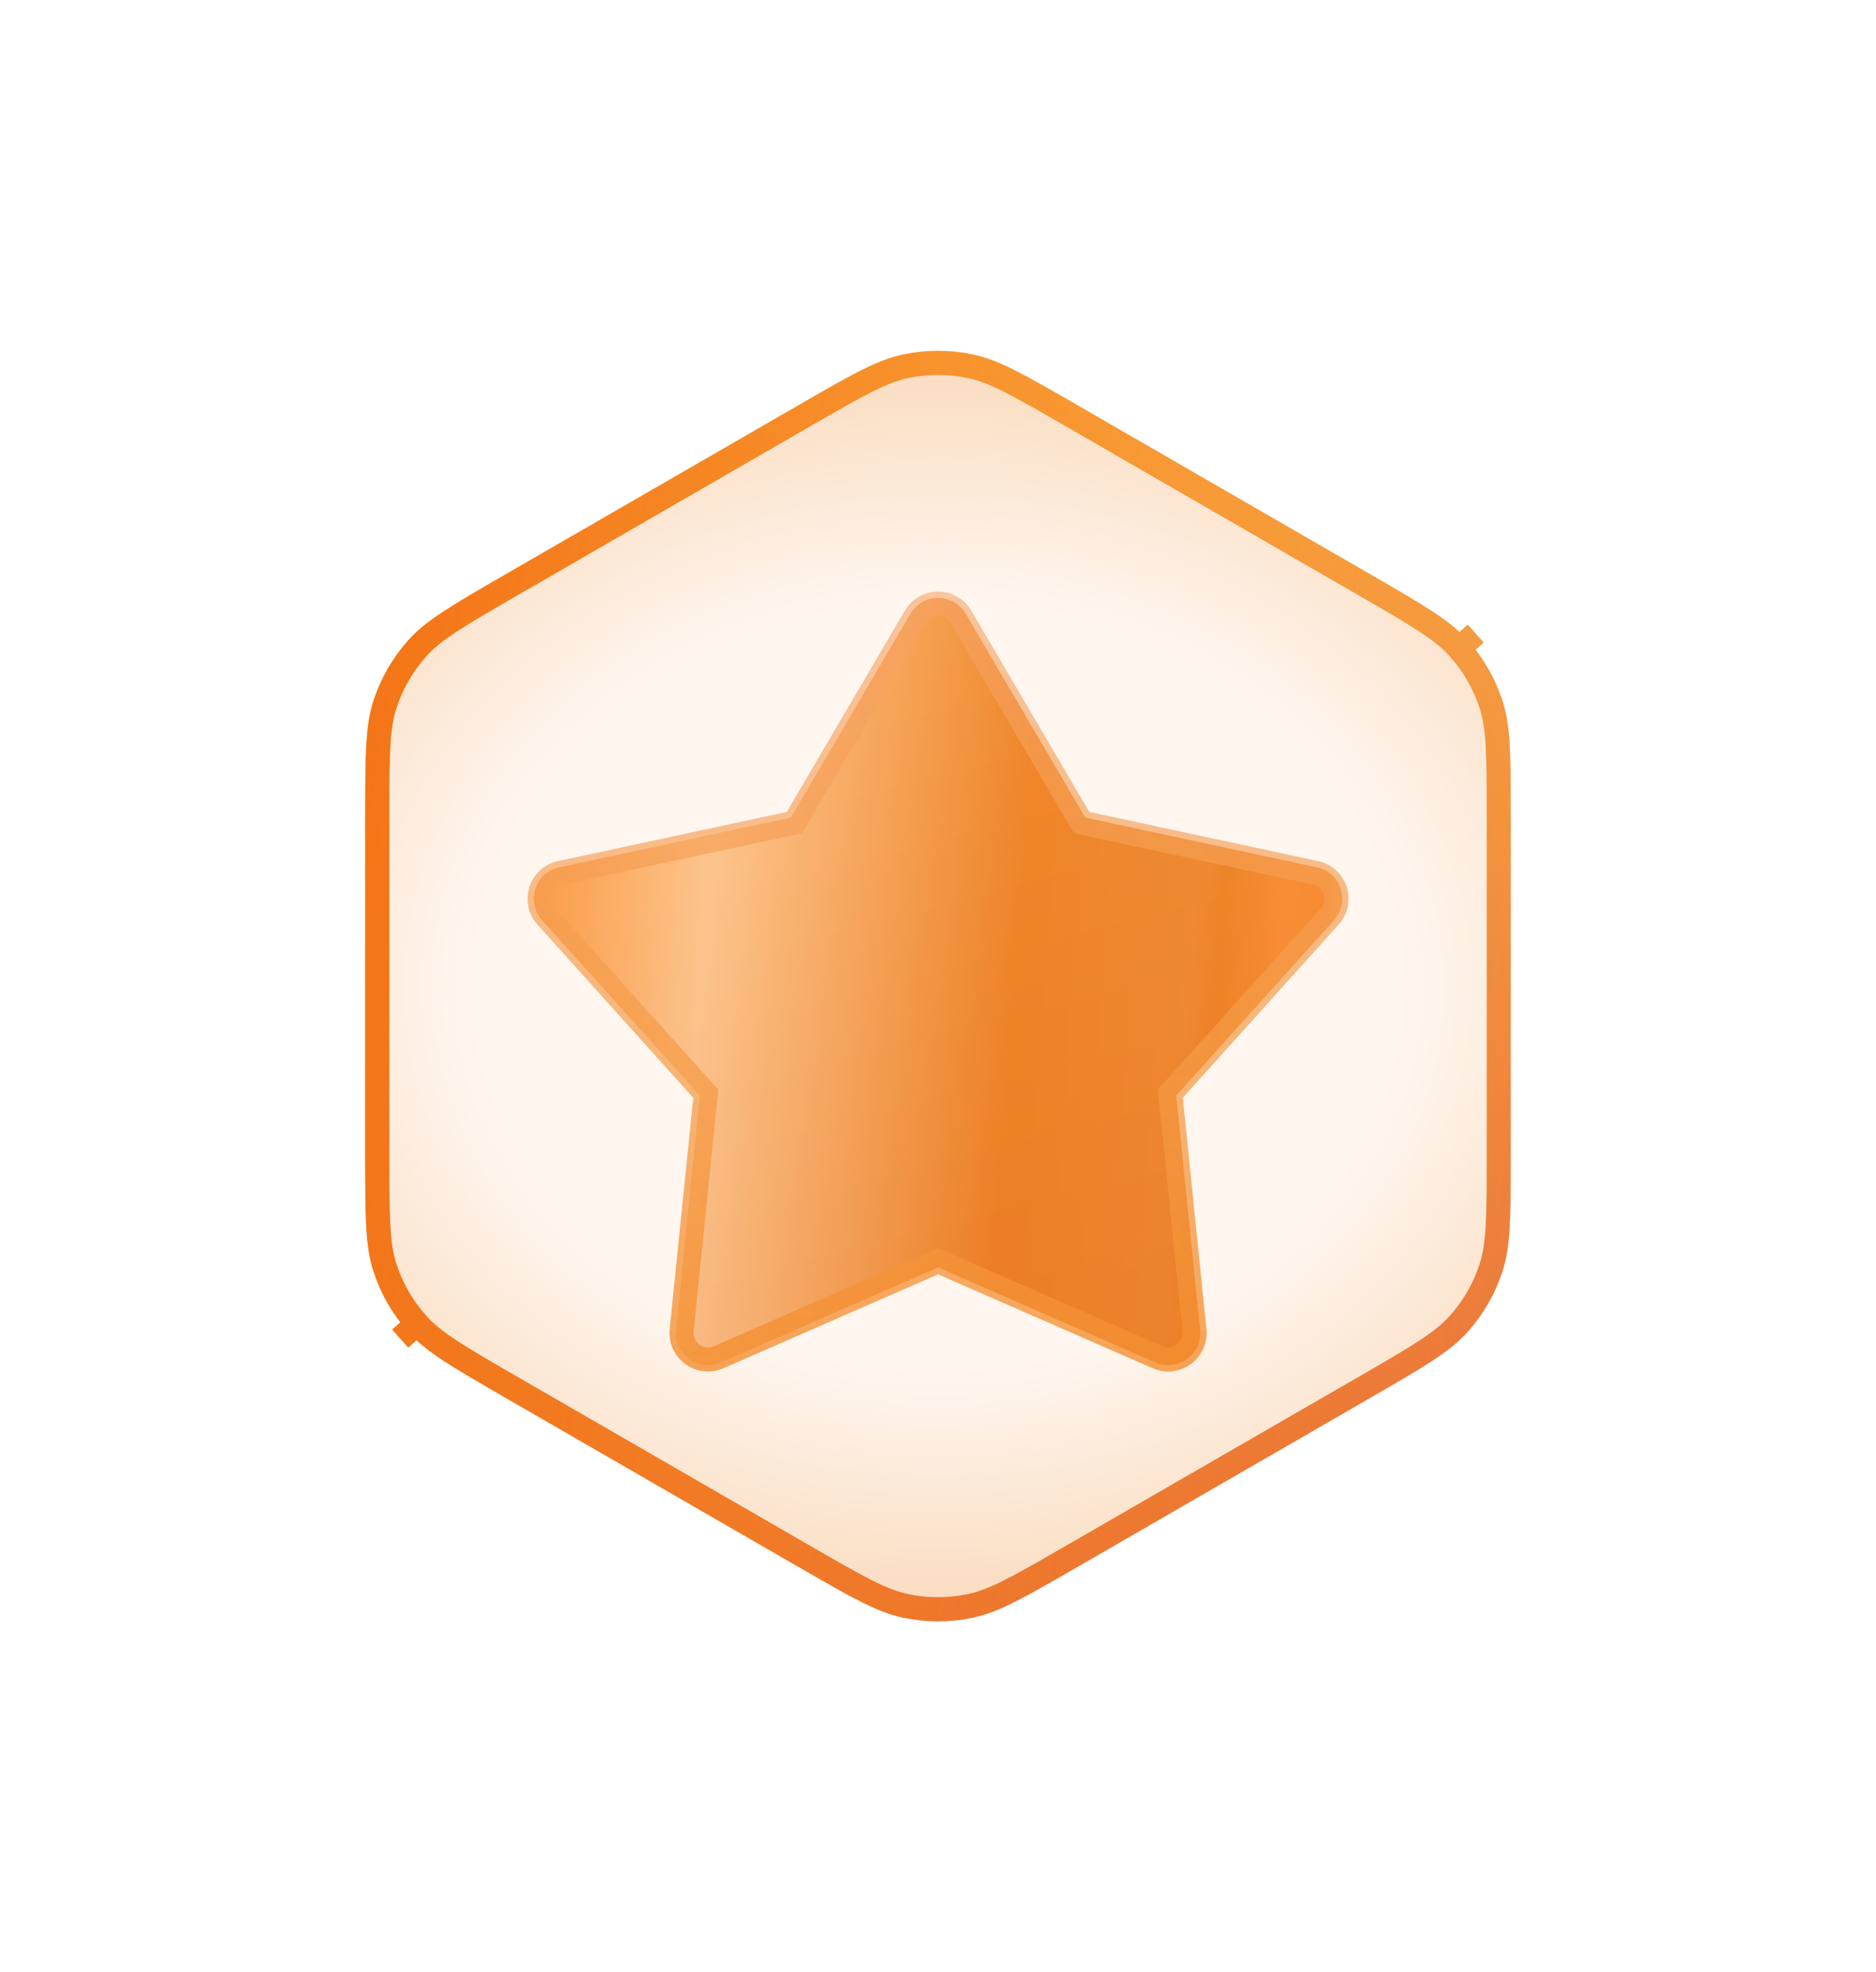 <svg width="78" height="82" viewBox="0 0 78 82" fill="none" xmlns="http://www.w3.org/2000/svg">
<g filter="url(#filter0_d_1780_2181)">
<path d="M33.456 9.279C35.724 7.969 36.68 7.43 37.675 7.224C38.549 7.043 39.451 7.043 40.325 7.224C41.32 7.43 42.276 7.969 44.544 9.279L56.771 16.338C59.039 17.648 59.984 18.206 60.66 18.965L61.357 18.344L60.66 18.965C61.254 19.631 61.705 20.412 61.985 21.259C62.304 22.225 62.315 23.322 62.315 25.941V40.059C62.315 42.678 62.304 43.775 61.985 44.74C61.705 45.588 61.254 46.369 60.66 47.035C59.984 47.794 59.039 48.352 56.771 49.662L44.544 56.721C42.276 58.031 41.32 58.57 40.325 58.776C39.451 58.957 38.549 58.957 37.675 58.776C36.68 58.57 35.724 58.031 33.456 56.721L21.229 49.662C18.961 48.352 18.016 47.794 17.34 47.035L16.643 47.656L17.34 47.035C16.746 46.369 16.295 45.588 16.015 44.74C15.696 43.775 15.685 42.678 15.685 40.059V25.941C15.685 23.322 15.696 22.225 16.015 21.259C16.295 20.412 16.746 19.631 17.34 18.965C18.016 18.206 18.961 17.648 21.229 16.338L33.456 9.279Z" fill="url(#paint0_radial_1780_2181)" fill-opacity="0.4"/>
<path d="M33.456 9.279C35.724 7.969 36.68 7.43 37.675 7.224C38.549 7.043 39.451 7.043 40.325 7.224C41.32 7.43 42.276 7.969 44.544 9.279L56.771 16.338C59.039 17.648 59.984 18.206 60.66 18.965L61.357 18.344L60.66 18.965C61.254 19.631 61.705 20.412 61.985 21.259C62.304 22.225 62.315 23.322 62.315 25.941V40.059C62.315 42.678 62.304 43.775 61.985 44.74C61.705 45.588 61.254 46.369 60.66 47.035C59.984 47.794 59.039 48.352 56.771 49.662L44.544 56.721C42.276 58.031 41.32 58.57 40.325 58.776C39.451 58.957 38.549 58.957 37.675 58.776C36.68 58.57 35.724 58.031 33.456 56.721L21.229 49.662C18.961 48.352 18.016 47.794 17.34 47.035L16.643 47.656L17.34 47.035C16.746 46.369 16.295 45.588 16.015 44.74C15.696 43.775 15.685 42.678 15.685 40.059V25.941C15.685 23.322 15.696 22.225 16.015 21.259C16.295 20.412 16.746 19.631 17.34 18.965C18.016 18.206 18.961 17.648 21.229 16.338L33.456 9.279Z" stroke="url(#paint1_linear_1780_2181)" strokeWidth="1.867"/>
<path d="M33.456 9.279C35.724 7.969 36.68 7.43 37.675 7.224C38.549 7.043 39.451 7.043 40.325 7.224C41.32 7.43 42.276 7.969 44.544 9.279L56.771 16.338C59.039 17.648 59.984 18.206 60.66 18.965L61.357 18.344L60.66 18.965C61.254 19.631 61.705 20.412 61.985 21.259C62.304 22.225 62.315 23.322 62.315 25.941V40.059C62.315 42.678 62.304 43.775 61.985 44.74C61.705 45.588 61.254 46.369 60.66 47.035C59.984 47.794 59.039 48.352 56.771 49.662L44.544 56.721C42.276 58.031 41.32 58.57 40.325 58.776C39.451 58.957 38.549 58.957 37.675 58.776C36.68 58.57 35.724 58.031 33.456 56.721L21.229 49.662C18.961 48.352 18.016 47.794 17.34 47.035L16.643 47.656L17.34 47.035C16.746 46.369 16.295 45.588 16.015 44.74C15.696 43.775 15.685 42.678 15.685 40.059V25.941C15.685 23.322 15.696 22.225 16.015 21.259C16.295 20.412 16.746 19.631 17.34 18.965C18.016 18.206 18.961 17.648 21.229 16.338L33.456 9.279Z" stroke="url(#paint2_linear_1780_2181)" strokeWidth="1.867"/>
<g filter="url(#filter1_d_1780_2181)">
<path d="M37.852 15.523C38.367 14.645 39.637 14.645 40.152 15.523L45.12 23.994L54.751 26.065C55.753 26.281 56.148 27.499 55.462 28.261L48.902 35.552L49.895 45.29C49.998 46.306 48.969 47.056 48.034 46.647L39.002 42.694L29.97 46.647C29.035 47.056 28.006 46.306 28.109 45.29L29.102 35.552L22.542 28.261C21.856 27.499 22.251 26.281 23.253 26.065L32.883 23.994L37.852 15.523Z" fill="url(#paint3_linear_1780_2181)"/>
<path d="M37.852 15.523C38.367 14.645 39.637 14.645 40.152 15.523L45.12 23.994L54.751 26.065C55.753 26.281 56.148 27.499 55.462 28.261L48.902 35.552L49.895 45.29C49.998 46.306 48.969 47.056 48.034 46.647L39.002 42.694L29.97 46.647C29.035 47.056 28.006 46.306 28.109 45.29L29.102 35.552L22.542 28.261C21.856 27.499 22.251 26.281 23.253 26.065L32.883 23.994L37.852 15.523Z" fill="url(#paint4_linear_1780_2181)" fill-opacity="0.5"/>
<path d="M44.919 24.112L44.971 24.201L45.071 24.223L54.702 26.294C55.529 26.471 55.854 27.476 55.289 28.105L48.728 35.396L48.659 35.472L48.67 35.575L49.663 45.314C49.748 46.151 48.899 46.771 48.127 46.433L39.096 42.481L39.002 42.44L38.908 42.481L29.877 46.433C29.105 46.771 28.256 46.151 28.341 45.314L29.334 35.575L29.345 35.472L29.275 35.396L22.715 28.105C22.15 27.476 22.475 26.471 23.302 26.294L32.932 24.223L33.033 24.201L33.085 24.112L38.053 15.641C38.478 14.917 39.526 14.917 39.951 15.641L44.919 24.112Z" stroke="url(#paint5_linear_1780_2181)" strokeWidth="0.467"/>
</g>
</g>
<defs>
<filter id="filter0_d_1780_2181" x="0.752" y="0.155" width="76.496" height="81.689" filterUnits="userSpaceOnUse" color-interpolation-filters="sRGB">
<feFlood flood-opacity="0" result="BackgroundImageFix"/>
<feColorMatrix in="SourceAlpha" type="matrix" values="0 0 0 0 0 0 0 0 0 0 0 0 0 0 0 0 0 0 127 0" result="hardAlpha"/>
<feOffset dy="8"/>
<feGaussianBlur stdDeviation="7"/>
<feComposite in2="hardAlpha" operator="out"/>
<feColorMatrix type="matrix" values="0 0 0 0 0.406 0 0 0 0 0.504 0 0 0 0 0.696 0 0 0 0.08 0"/>
<feBlend mode="normal" in2="BackgroundImageFix" result="effect1_dropShadow_1780_2181"/>
<feBlend mode="normal" in="SourceGraphic" in2="effect1_dropShadow_1780_2181" result="shape"/>
</filter>
<filter id="filter1_d_1780_2181" x="22.199" y="14.864" width="33.605" height="33.897" filterUnits="userSpaceOnUse" color-interpolation-filters="sRGB">
<feFlood flood-opacity="0" result="BackgroundImageFix"/>
<feColorMatrix in="SourceAlpha" type="matrix" values="0 0 0 0 0 0 0 0 0 0 0 0 0 0 0 0 0 0 127 0" result="hardAlpha"/>
<feOffset dy="2"/>
<feComposite in2="hardAlpha" operator="out"/>
<feColorMatrix type="matrix" values="0 0 0 0 0.925 0 0 0 0 0.502 0 0 0 0 0.161 0 0 0 0.12 0"/>
<feBlend mode="normal" in2="BackgroundImageFix" result="effect1_dropShadow_1780_2181"/>
<feBlend mode="normal" in="SourceGraphic" in2="effect1_dropShadow_1780_2181" result="shape"/>
</filter>
<radialGradient id="paint0_radial_1780_2181" cx="0" cy="0" r="1" gradientUnits="userSpaceOnUse" gradientTransform="translate(39 33) rotate(90) scale(31.889 38.801)">
<stop offset="0.503" stop-color="#FDE9D6"/>
<stop offset="1" stop-color="#ED7E17"/>
</radialGradient>
<linearGradient id="paint1_linear_1780_2181" x1="28.733" y1="7.333" x2="52.533" y2="53.533" gradientUnits="userSpaceOnUse">
<stop stop-color="#FEC14C"/>
<stop offset="1" stop-color="#EB7A3B"/>
</linearGradient>
<linearGradient id="paint2_linear_1780_2181" x1="14.698" y1="5" x2="67.833" y2="12.823" gradientUnits="userSpaceOnUse">
<stop stop-color="#F37114"/>
<stop offset="1" stop-color="#F37114" stop-opacity="0"/>
</linearGradient>
<linearGradient id="paint3_linear_1780_2181" x1="36.431" y1="15.571" x2="43.823" y2="44.5" gradientUnits="userSpaceOnUse">
<stop stop-color="#FFAD4D"/>
<stop offset="1" stop-color="#F5963D"/>
</linearGradient>
<linearGradient id="paint4_linear_1780_2181" x1="21.002" y1="13.562" x2="59.419" y2="16.346" gradientUnits="userSpaceOnUse">
<stop stop-color="#F97619"/>
<stop offset="0.243" stop-color="#FDE3D1"/>
<stop offset="0.583" stop-color="#E1650B"/>
<stop offset="0.769" stop-color="#E3711E"/>
<stop offset="0.801" stop-color="#E2650C"/>
<stop offset="0.864" stop-color="#F47B25"/>
<stop offset="0.91" stop-color="#F3771F"/>
<stop offset="0.958" stop-color="#FBD2B4"/>
</linearGradient>
<linearGradient id="paint5_linear_1780_2181" x1="39.002" y1="13.562" x2="39.002" y2="47.562" gradientUnits="userSpaceOnUse">
<stop stop-color="#F7A266" stop-opacity="0.59"/>
<stop offset="0.552" stop-color="#F59C48" stop-opacity="0.706"/>
<stop offset="1" stop-color="#F48E2F" stop-opacity="0.8"/>
</linearGradient>
</defs>
</svg>

